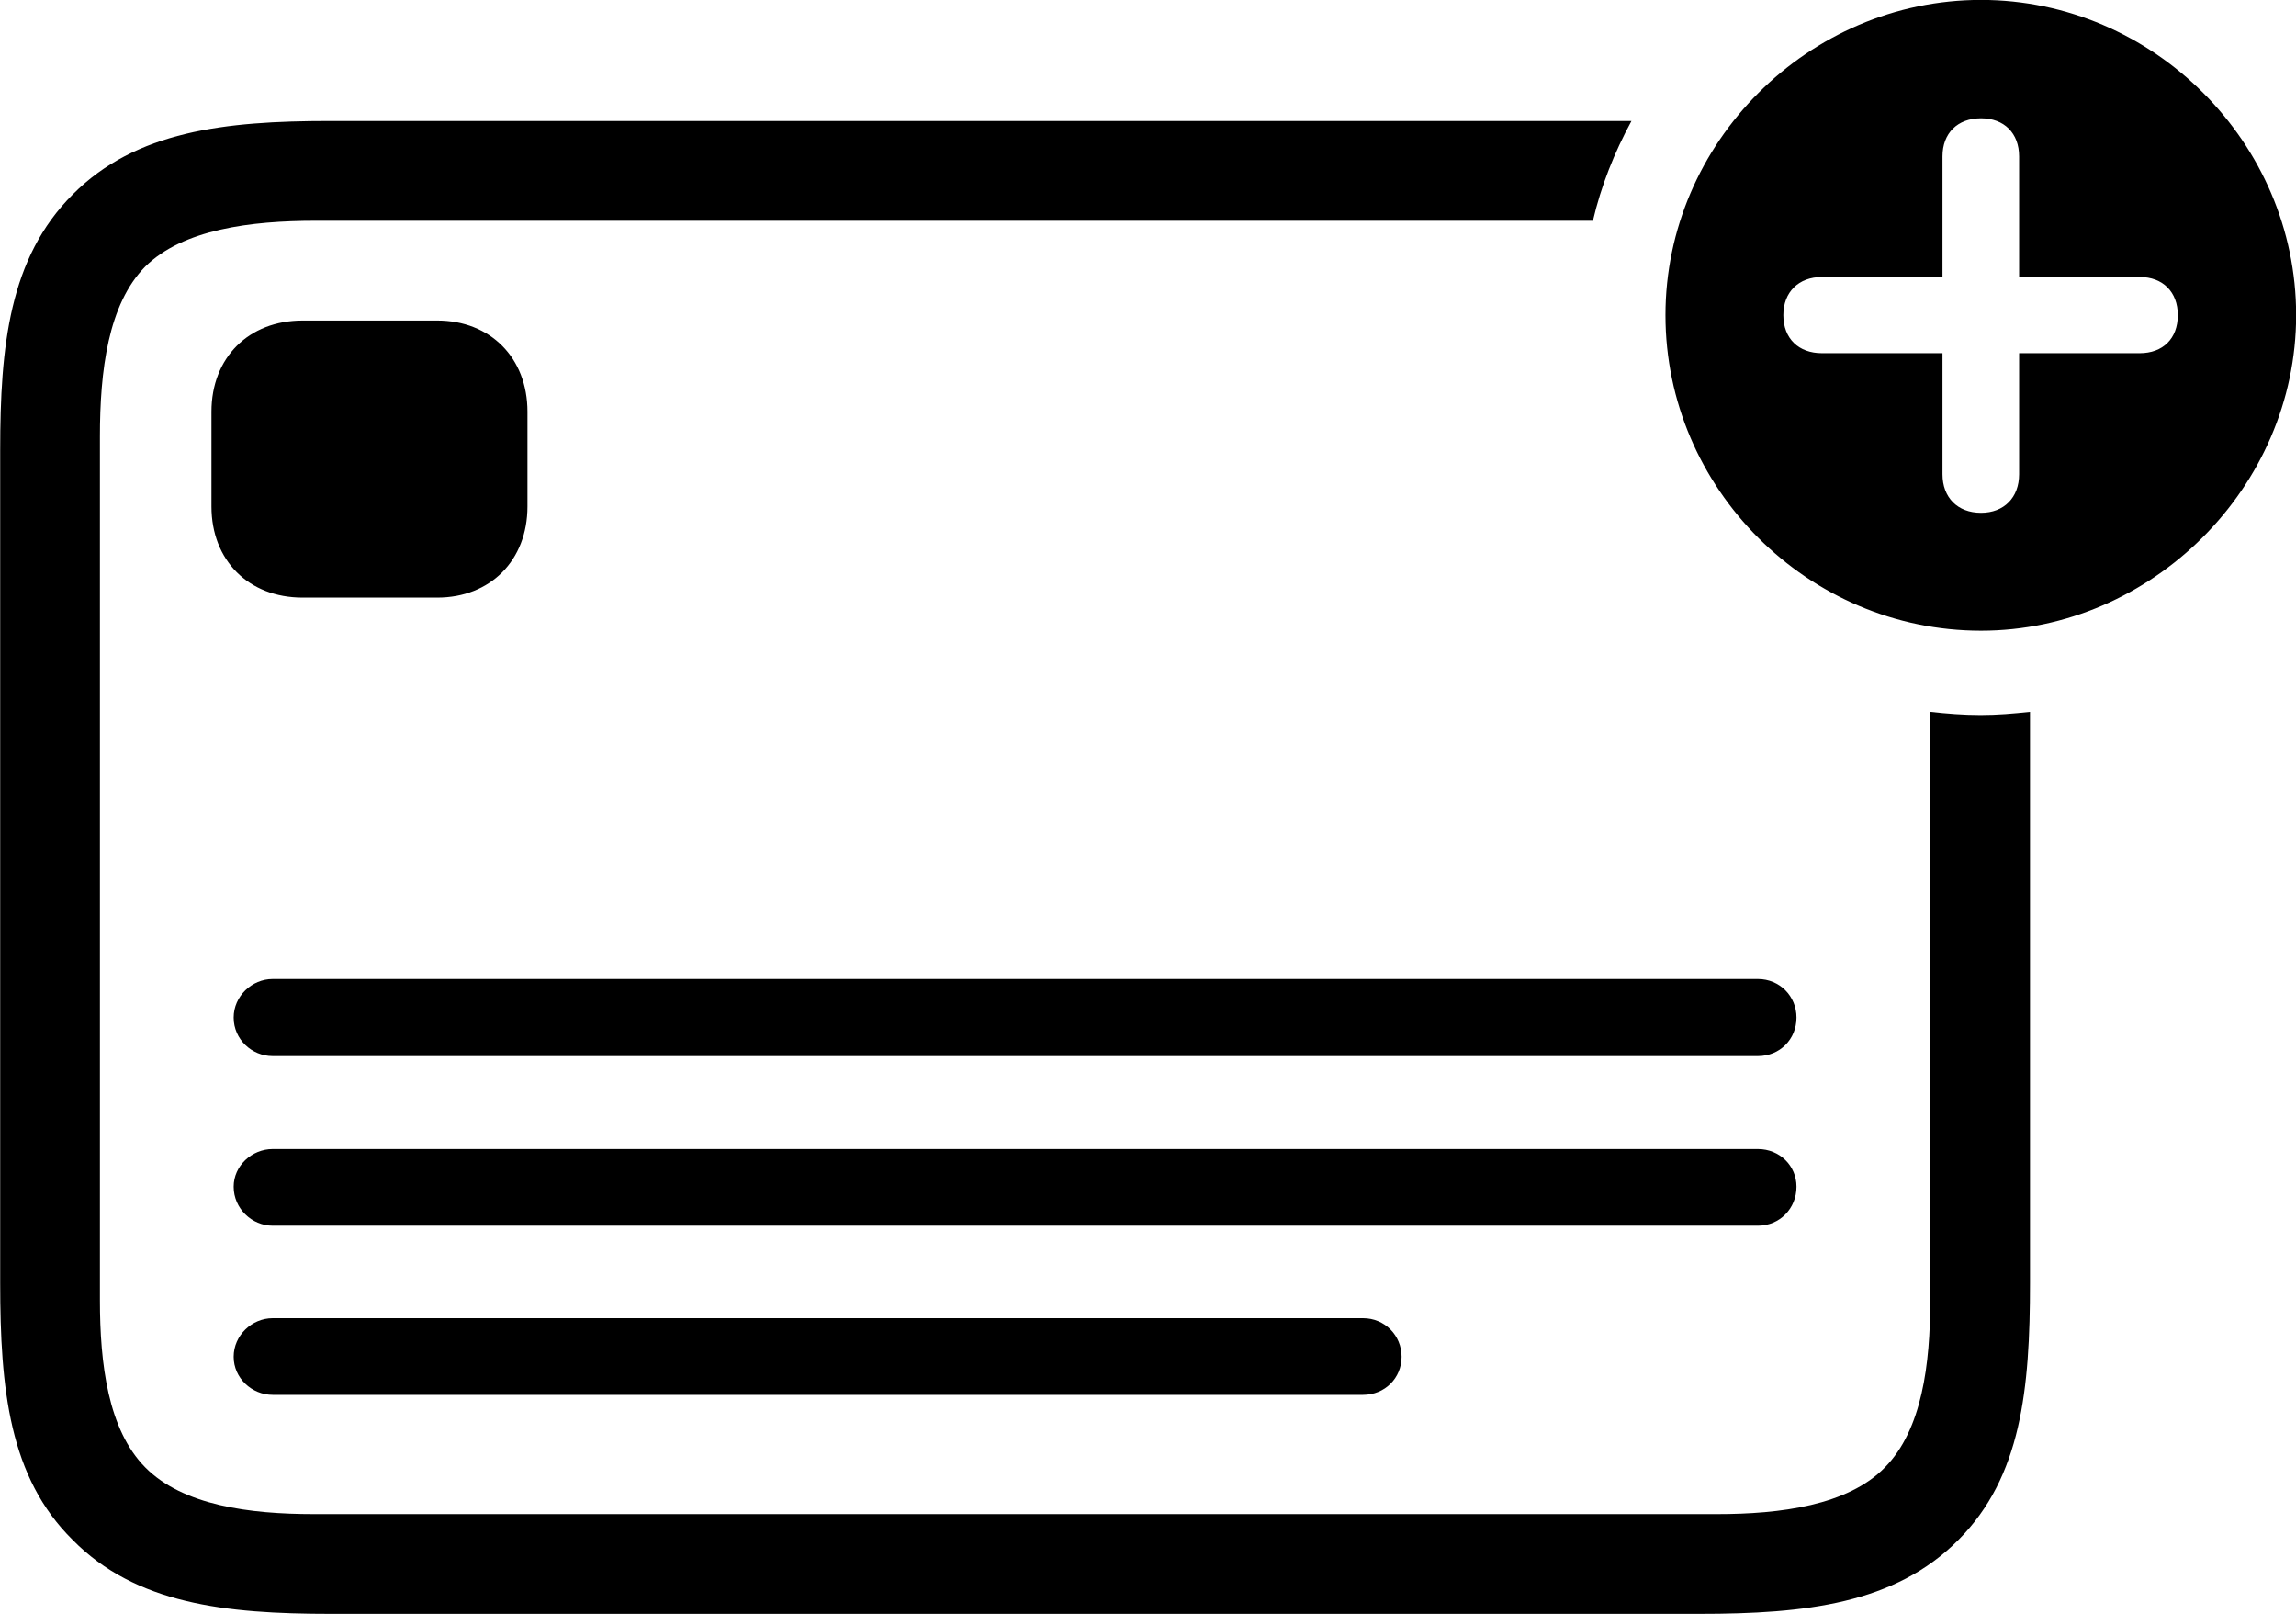 
<svg
    viewBox="0 0 50.641 35.588"
    xmlns="http://www.w3.org/2000/svg"
>
    <path
        fill="inherit"
        d="M43.694 13.908C47.454 13.908 50.644 10.748 50.644 6.948C50.644 3.148 47.494 -0.002 43.694 -0.002C39.884 -0.002 36.734 3.148 36.734 6.948C36.734 10.778 39.884 13.908 43.694 13.908ZM43.694 11.308C43.174 11.308 42.844 10.968 42.844 10.458V7.788H40.184C39.674 7.788 39.334 7.468 39.334 6.948C39.334 6.438 39.674 6.108 40.184 6.108H42.844V3.448C42.844 2.938 43.174 2.608 43.694 2.608C44.204 2.608 44.534 2.938 44.534 3.448V6.108H47.194C47.704 6.108 48.034 6.438 48.034 6.948C48.034 7.468 47.704 7.788 47.194 7.788H44.534V10.458C44.534 10.968 44.204 11.308 43.694 11.308ZM7.284 35.588H37.484C39.824 35.588 41.794 35.368 43.194 33.958C44.584 32.568 44.774 30.628 44.774 28.288V15.698C44.404 15.738 44.054 15.768 43.684 15.768C43.304 15.768 42.934 15.738 42.574 15.698V28.668C42.574 30.078 42.394 31.528 41.574 32.358C40.754 33.198 39.264 33.388 37.874 33.388H6.914C5.514 33.388 4.034 33.198 3.204 32.358C2.384 31.528 2.204 30.078 2.204 28.668V9.628C2.204 8.178 2.384 6.708 3.204 5.878C4.034 5.058 5.524 4.868 6.964 4.868H35.134C35.314 4.098 35.604 3.368 35.984 2.668H7.264C4.964 2.668 2.994 2.888 1.604 4.288C0.204 5.688 0.004 7.628 0.004 9.928V28.288C0.004 30.628 0.204 32.578 1.604 33.958C2.994 35.368 4.964 35.588 7.284 35.588ZM6.674 13.178H9.644C10.814 13.178 11.634 12.358 11.634 11.168V9.078C11.634 7.888 10.814 7.068 9.644 7.068H6.674C5.484 7.068 4.664 7.888 4.664 9.078V11.168C4.664 12.358 5.484 13.178 6.674 13.178ZM6.014 23.288H38.774C39.254 23.288 39.624 22.918 39.624 22.438C39.624 21.968 39.254 21.588 38.774 21.588H6.014C5.554 21.588 5.154 21.968 5.154 22.438C5.154 22.918 5.554 23.288 6.014 23.288ZM6.014 27.028H38.774C39.254 27.028 39.624 26.648 39.624 26.168C39.624 25.708 39.254 25.338 38.774 25.338H6.014C5.554 25.338 5.154 25.708 5.154 26.168C5.154 26.648 5.554 27.028 6.014 27.028ZM6.014 30.758H30.064C30.544 30.758 30.914 30.388 30.914 29.918C30.914 29.448 30.544 29.068 30.064 29.068H6.014C5.554 29.068 5.154 29.448 5.154 29.918C5.154 30.388 5.554 30.758 6.014 30.758Z"
        fillRule="evenodd"
        clipRule="evenodd"
    />
</svg>
        